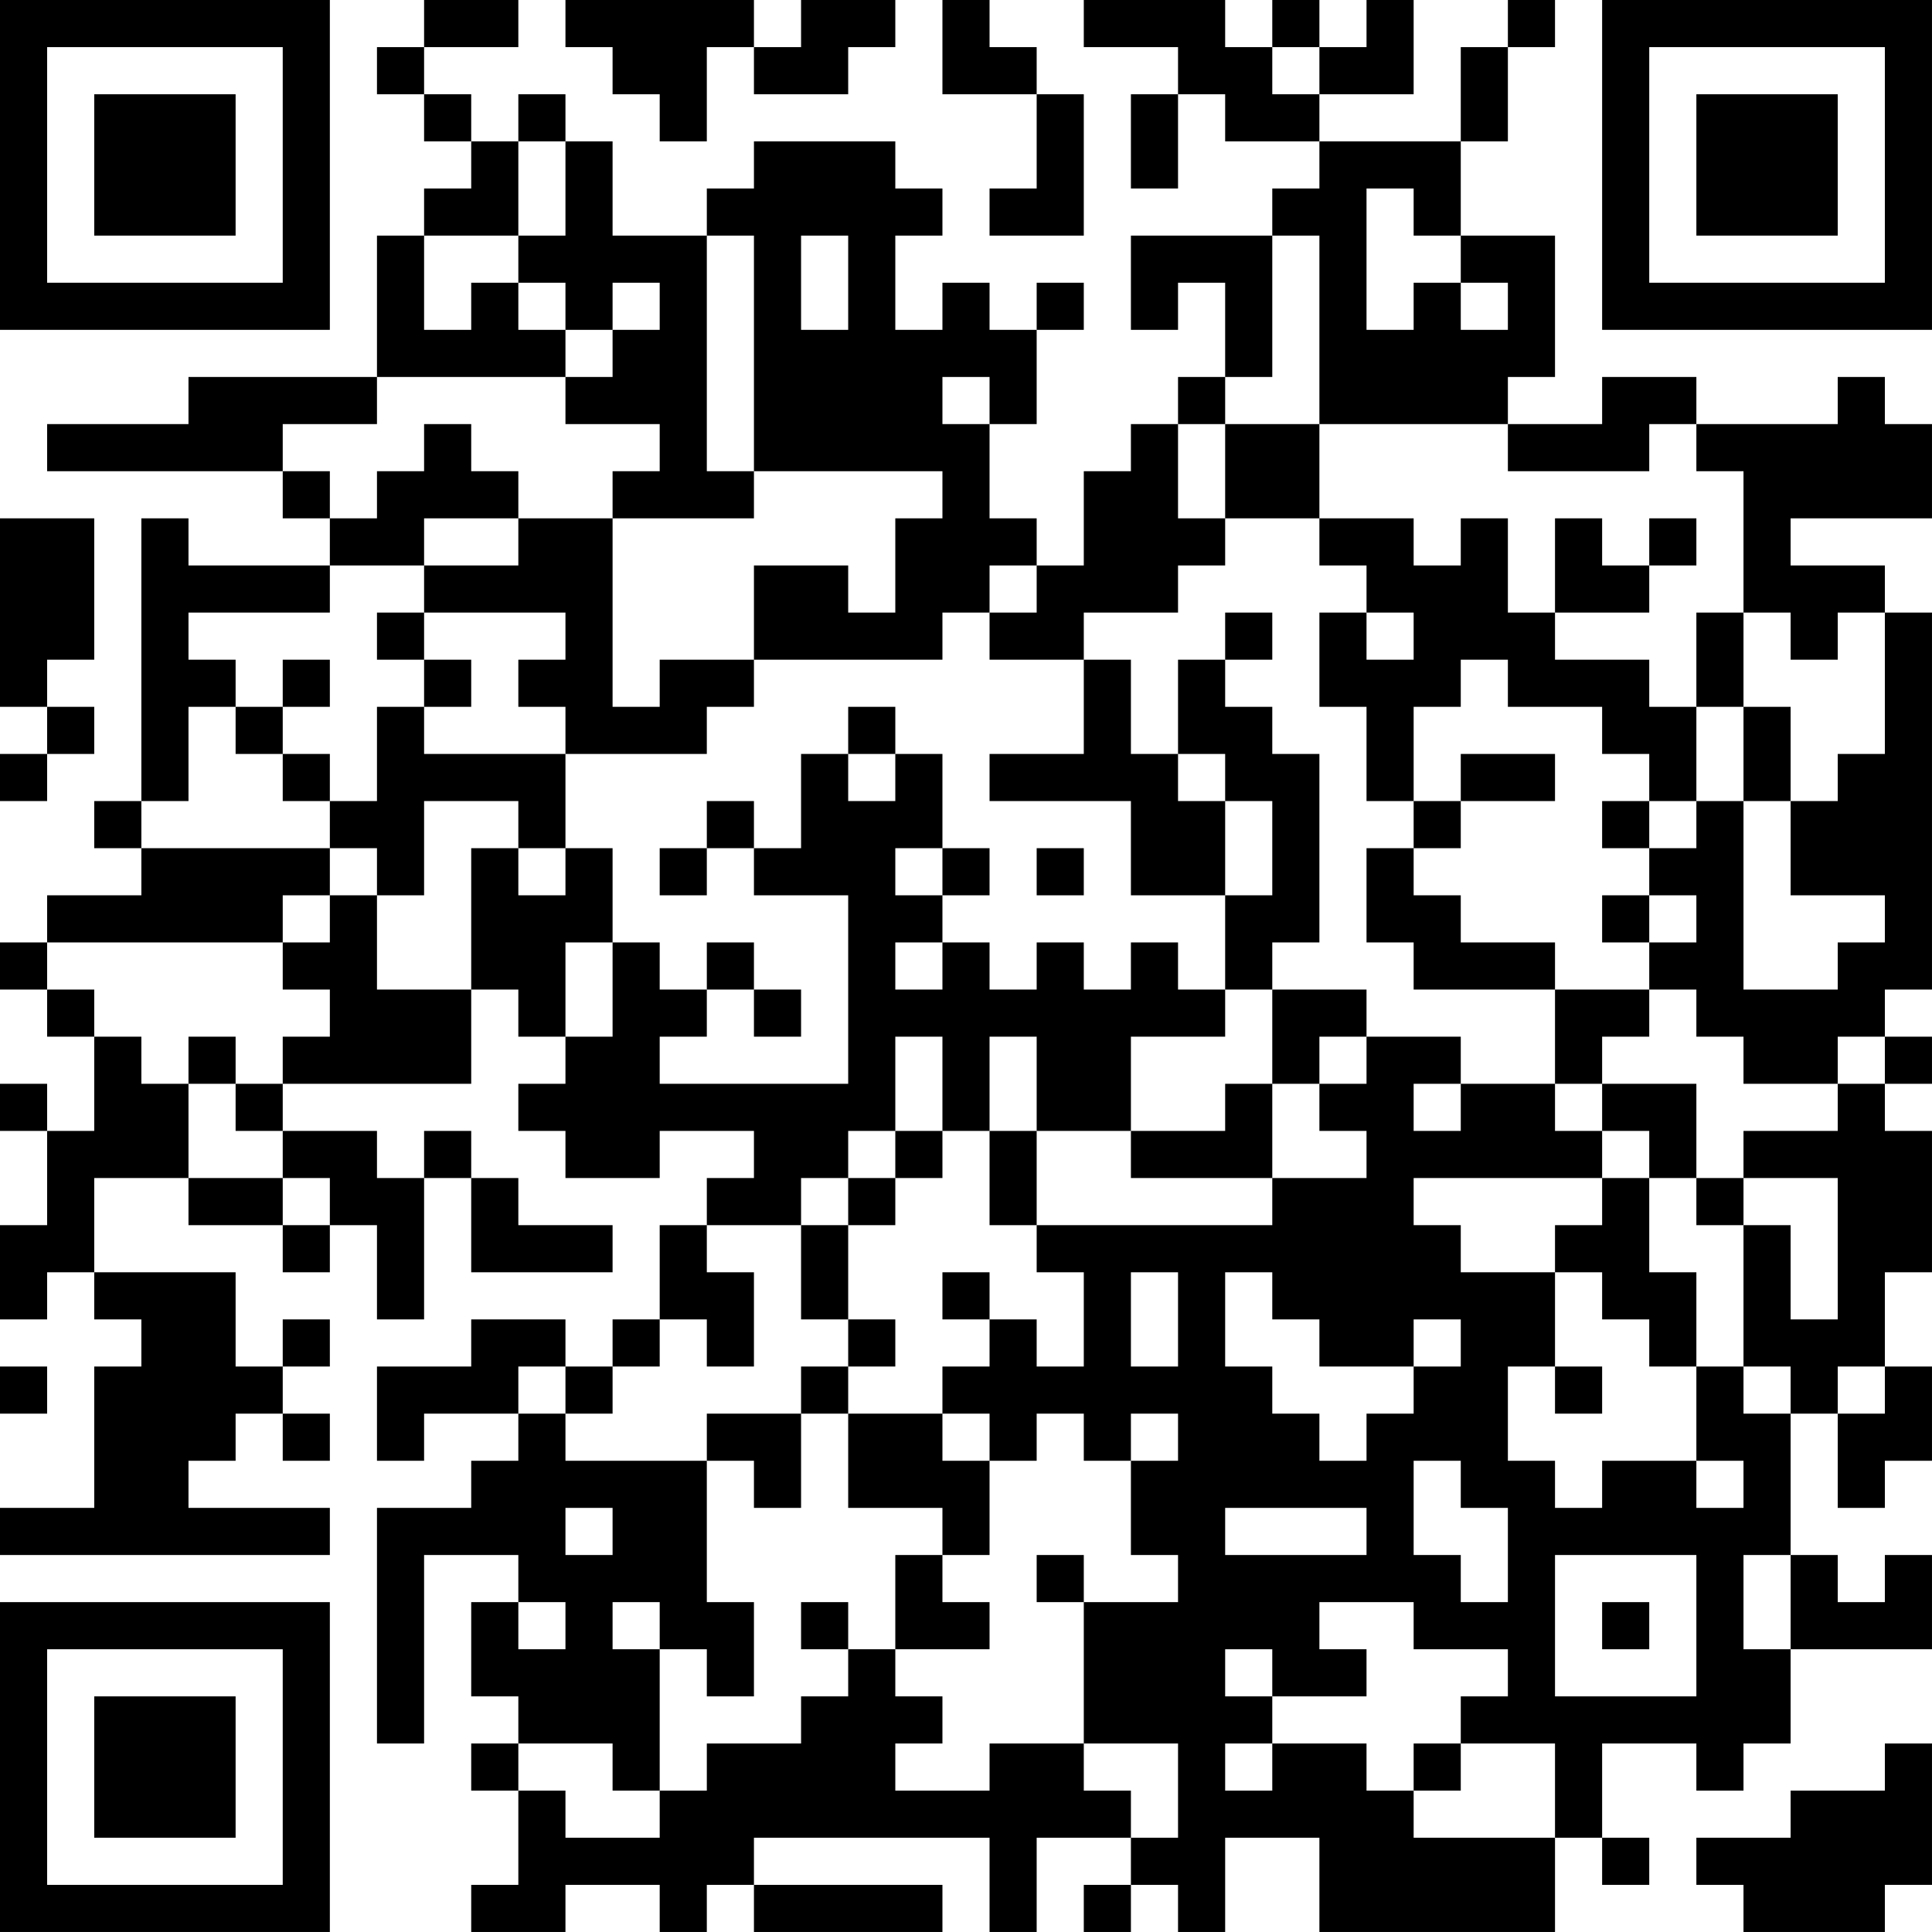 <?xml version="1.0" encoding="UTF-8"?>
<svg xmlns="http://www.w3.org/2000/svg" version="1.1" width="200" height="200" viewBox="0 0 200 200"><rect x="0" y="0" width="200" height="200" fill="#ffffff"/><g transform="scale(4.878)"><g transform="translate(0,0)"><path fill-rule="evenodd" d="M9 0L9 1L8 1L8 2L9 2L9 3L10 3L10 4L9 4L9 5L8 5L8 8L4 8L4 9L1 9L1 10L6 10L6 11L7 11L7 12L4 12L4 11L3 11L3 17L2 17L2 18L3 18L3 19L1 19L1 20L0 20L0 21L1 21L1 22L2 22L2 24L1 24L1 23L0 23L0 24L1 24L1 26L0 26L0 28L1 28L1 27L2 27L2 28L3 28L3 29L2 29L2 32L0 32L0 33L7 33L7 32L4 32L4 31L5 31L5 30L6 30L6 31L7 31L7 30L6 30L6 29L7 29L7 28L6 28L6 29L5 29L5 27L2 27L2 25L4 25L4 26L6 26L6 27L7 27L7 26L8 26L8 28L9 28L9 25L10 25L10 27L13 27L13 26L11 26L11 25L10 25L10 24L9 24L9 25L8 25L8 24L6 24L6 23L10 23L10 21L11 21L11 22L12 22L12 23L11 23L11 24L12 24L12 25L14 25L14 24L16 24L16 25L15 25L15 26L14 26L14 28L13 28L13 29L12 29L12 28L10 28L10 29L8 29L8 31L9 31L9 30L11 30L11 31L10 31L10 32L8 32L8 37L9 37L9 33L11 33L11 34L10 34L10 36L11 36L11 37L10 37L10 38L11 38L11 40L10 40L10 41L12 41L12 40L14 40L14 41L15 41L15 40L16 40L16 41L20 41L20 40L16 40L16 39L21 39L21 41L22 41L22 39L24 39L24 40L23 40L23 41L24 41L24 40L25 40L25 41L26 41L26 39L28 39L28 41L33 41L33 39L34 39L34 40L35 40L35 39L34 39L34 37L36 37L36 38L37 38L37 37L38 37L38 35L41 35L41 33L40 33L40 34L39 34L39 33L38 33L38 30L39 30L39 32L40 32L40 31L41 31L41 29L40 29L40 27L41 27L41 24L40 24L40 23L41 23L41 22L40 22L40 21L41 21L41 13L40 13L40 12L38 12L38 11L41 11L41 9L40 9L40 8L39 8L39 9L36 9L36 8L34 8L34 9L32 9L32 8L33 8L33 5L31 5L31 3L32 3L32 1L33 1L33 0L32 0L32 1L31 1L31 3L28 3L28 2L30 2L30 0L29 0L29 1L28 1L28 0L27 0L27 1L26 1L26 0L23 0L23 1L25 1L25 2L24 2L24 4L25 4L25 2L26 2L26 3L28 3L28 4L27 4L27 5L24 5L24 7L25 7L25 6L26 6L26 8L25 8L25 9L24 9L24 10L23 10L23 12L22 12L22 11L21 11L21 9L22 9L22 7L23 7L23 6L22 6L22 7L21 7L21 6L20 6L20 7L19 7L19 5L20 5L20 4L19 4L19 3L16 3L16 4L15 4L15 5L13 5L13 3L12 3L12 2L11 2L11 3L10 3L10 2L9 2L9 1L11 1L11 0ZM12 0L12 1L13 1L13 2L14 2L14 3L15 3L15 1L16 1L16 2L18 2L18 1L19 1L19 0L17 0L17 1L16 1L16 0ZM20 0L20 2L22 2L22 4L21 4L21 5L23 5L23 2L22 2L22 1L21 1L21 0ZM27 1L27 2L28 2L28 1ZM11 3L11 5L9 5L9 7L10 7L10 6L11 6L11 7L12 7L12 8L8 8L8 9L6 9L6 10L7 10L7 11L8 11L8 10L9 10L9 9L10 9L10 10L11 10L11 11L9 11L9 12L7 12L7 13L4 13L4 14L5 14L5 15L4 15L4 17L3 17L3 18L7 18L7 19L6 19L6 20L1 20L1 21L2 21L2 22L3 22L3 23L4 23L4 25L6 25L6 26L7 26L7 25L6 25L6 24L5 24L5 23L6 23L6 22L7 22L7 21L6 21L6 20L7 20L7 19L8 19L8 21L10 21L10 18L11 18L11 19L12 19L12 18L13 18L13 20L12 20L12 22L13 22L13 20L14 20L14 21L15 21L15 22L14 22L14 23L18 23L18 19L16 19L16 18L17 18L17 16L18 16L18 17L19 17L19 16L20 16L20 18L19 18L19 19L20 19L20 20L19 20L19 21L20 21L20 20L21 20L21 21L22 21L22 20L23 20L23 21L24 21L24 20L25 20L25 21L26 21L26 22L24 22L24 24L22 24L22 22L21 22L21 24L20 24L20 22L19 22L19 24L18 24L18 25L17 25L17 26L15 26L15 27L16 27L16 29L15 29L15 28L14 28L14 29L13 29L13 30L12 30L12 29L11 29L11 30L12 30L12 31L15 31L15 34L16 34L16 36L15 36L15 35L14 35L14 34L13 34L13 35L14 35L14 38L13 38L13 37L11 37L11 38L12 38L12 39L14 39L14 38L15 38L15 37L17 37L17 36L18 36L18 35L19 35L19 36L20 36L20 37L19 37L19 38L21 38L21 37L23 37L23 38L24 38L24 39L25 39L25 37L23 37L23 34L25 34L25 33L24 33L24 31L25 31L25 30L24 30L24 31L23 31L23 30L22 30L22 31L21 31L21 30L20 30L20 29L21 29L21 28L22 28L22 29L23 29L23 27L22 27L22 26L27 26L27 25L29 25L29 24L28 24L28 23L29 23L29 22L31 22L31 23L30 23L30 24L31 24L31 23L33 23L33 24L34 24L34 25L30 25L30 26L31 26L31 27L33 27L33 29L32 29L32 31L33 31L33 32L34 32L34 31L36 31L36 32L37 32L37 31L36 31L36 29L37 29L37 30L38 30L38 29L37 29L37 26L38 26L38 28L39 28L39 25L37 25L37 24L39 24L39 23L40 23L40 22L39 22L39 23L37 23L37 22L36 22L36 21L35 21L35 20L36 20L36 19L35 19L35 18L36 18L36 17L37 17L37 21L39 21L39 20L40 20L40 19L38 19L38 17L39 17L39 16L40 16L40 13L39 13L39 14L38 14L38 13L37 13L37 10L36 10L36 9L35 9L35 10L32 10L32 9L28 9L28 5L27 5L27 8L26 8L26 9L25 9L25 11L26 11L26 12L25 12L25 13L23 13L23 14L21 14L21 13L22 13L22 12L21 12L21 13L20 13L20 14L16 14L16 12L18 12L18 13L19 13L19 11L20 11L20 10L16 10L16 5L15 5L15 10L16 10L16 11L13 11L13 10L14 10L14 9L12 9L12 8L13 8L13 7L14 7L14 6L13 6L13 7L12 7L12 6L11 6L11 5L12 5L12 3ZM29 4L29 7L30 7L30 6L31 6L31 7L32 7L32 6L31 6L31 5L30 5L30 4ZM17 5L17 7L18 7L18 5ZM20 8L20 9L21 9L21 8ZM26 9L26 11L28 11L28 12L29 12L29 13L28 13L28 15L29 15L29 17L30 17L30 18L29 18L29 20L30 20L30 21L33 21L33 23L34 23L34 24L35 24L35 25L34 25L34 26L33 26L33 27L34 27L34 28L35 28L35 29L36 29L36 27L35 27L35 25L36 25L36 26L37 26L37 25L36 25L36 23L34 23L34 22L35 22L35 21L33 21L33 20L31 20L31 19L30 19L30 18L31 18L31 17L33 17L33 16L31 16L31 17L30 17L30 15L31 15L31 14L32 14L32 15L34 15L34 16L35 16L35 17L34 17L34 18L35 18L35 17L36 17L36 15L37 15L37 17L38 17L38 15L37 15L37 13L36 13L36 15L35 15L35 14L33 14L33 13L35 13L35 12L36 12L36 11L35 11L35 12L34 12L34 11L33 11L33 13L32 13L32 11L31 11L31 12L30 12L30 11L28 11L28 9ZM0 11L0 15L1 15L1 16L0 16L0 17L1 17L1 16L2 16L2 15L1 15L1 14L2 14L2 11ZM11 11L11 12L9 12L9 13L8 13L8 14L9 14L9 15L8 15L8 17L7 17L7 16L6 16L6 15L7 15L7 14L6 14L6 15L5 15L5 16L6 16L6 17L7 17L7 18L8 18L8 19L9 19L9 17L11 17L11 18L12 18L12 16L15 16L15 15L16 15L16 14L14 14L14 15L13 15L13 11ZM9 13L9 14L10 14L10 15L9 15L9 16L12 16L12 15L11 15L11 14L12 14L12 13ZM26 13L26 14L25 14L25 16L24 16L24 14L23 14L23 16L21 16L21 17L24 17L24 19L26 19L26 21L27 21L27 23L26 23L26 24L24 24L24 25L27 25L27 23L28 23L28 22L29 22L29 21L27 21L27 20L28 20L28 16L27 16L27 15L26 15L26 14L27 14L27 13ZM29 13L29 14L30 14L30 13ZM18 15L18 16L19 16L19 15ZM25 16L25 17L26 17L26 19L27 19L27 17L26 17L26 16ZM15 17L15 18L14 18L14 19L15 19L15 18L16 18L16 17ZM20 18L20 19L21 19L21 18ZM22 18L22 19L23 19L23 18ZM34 19L34 20L35 20L35 19ZM15 20L15 21L16 21L16 22L17 22L17 21L16 21L16 20ZM4 22L4 23L5 23L5 22ZM19 24L19 25L18 25L18 26L17 26L17 28L18 28L18 29L17 29L17 30L15 30L15 31L16 31L16 32L17 32L17 30L18 30L18 32L20 32L20 33L19 33L19 35L21 35L21 34L20 34L20 33L21 33L21 31L20 31L20 30L18 30L18 29L19 29L19 28L18 28L18 26L19 26L19 25L20 25L20 24ZM21 24L21 26L22 26L22 24ZM20 27L20 28L21 28L21 27ZM24 27L24 29L25 29L25 27ZM26 27L26 29L27 29L27 30L28 30L28 31L29 31L29 30L30 30L30 29L31 29L31 28L30 28L30 29L28 29L28 28L27 28L27 27ZM0 29L0 30L1 30L1 29ZM33 29L33 30L34 30L34 29ZM39 29L39 30L40 30L40 29ZM30 31L30 33L31 33L31 34L32 34L32 32L31 32L31 31ZM12 32L12 33L13 33L13 32ZM26 32L26 33L29 33L29 32ZM22 33L22 34L23 34L23 33ZM33 33L33 36L36 36L36 33ZM37 33L37 35L38 35L38 33ZM11 34L11 35L12 35L12 34ZM17 34L17 35L18 35L18 34ZM28 34L28 35L29 35L29 36L27 36L27 35L26 35L26 36L27 36L27 37L26 37L26 38L27 38L27 37L29 37L29 38L30 38L30 39L33 39L33 37L31 37L31 36L32 36L32 35L30 35L30 34ZM34 34L34 35L35 35L35 34ZM30 37L30 38L31 38L31 37ZM40 37L40 38L38 38L38 39L36 39L36 40L37 40L37 41L40 41L40 40L41 40L41 37ZM0 0L0 7L7 7L7 0ZM1 1L1 6L6 6L6 1ZM2 2L2 5L5 5L5 2ZM34 0L34 7L41 7L41 0ZM35 1L35 6L40 6L40 1ZM36 2L36 5L39 5L39 2ZM0 34L0 41L7 41L7 34ZM1 35L1 40L6 40L6 35ZM2 36L2 39L5 39L5 36Z" fill="#000000"/></g></g></svg>
